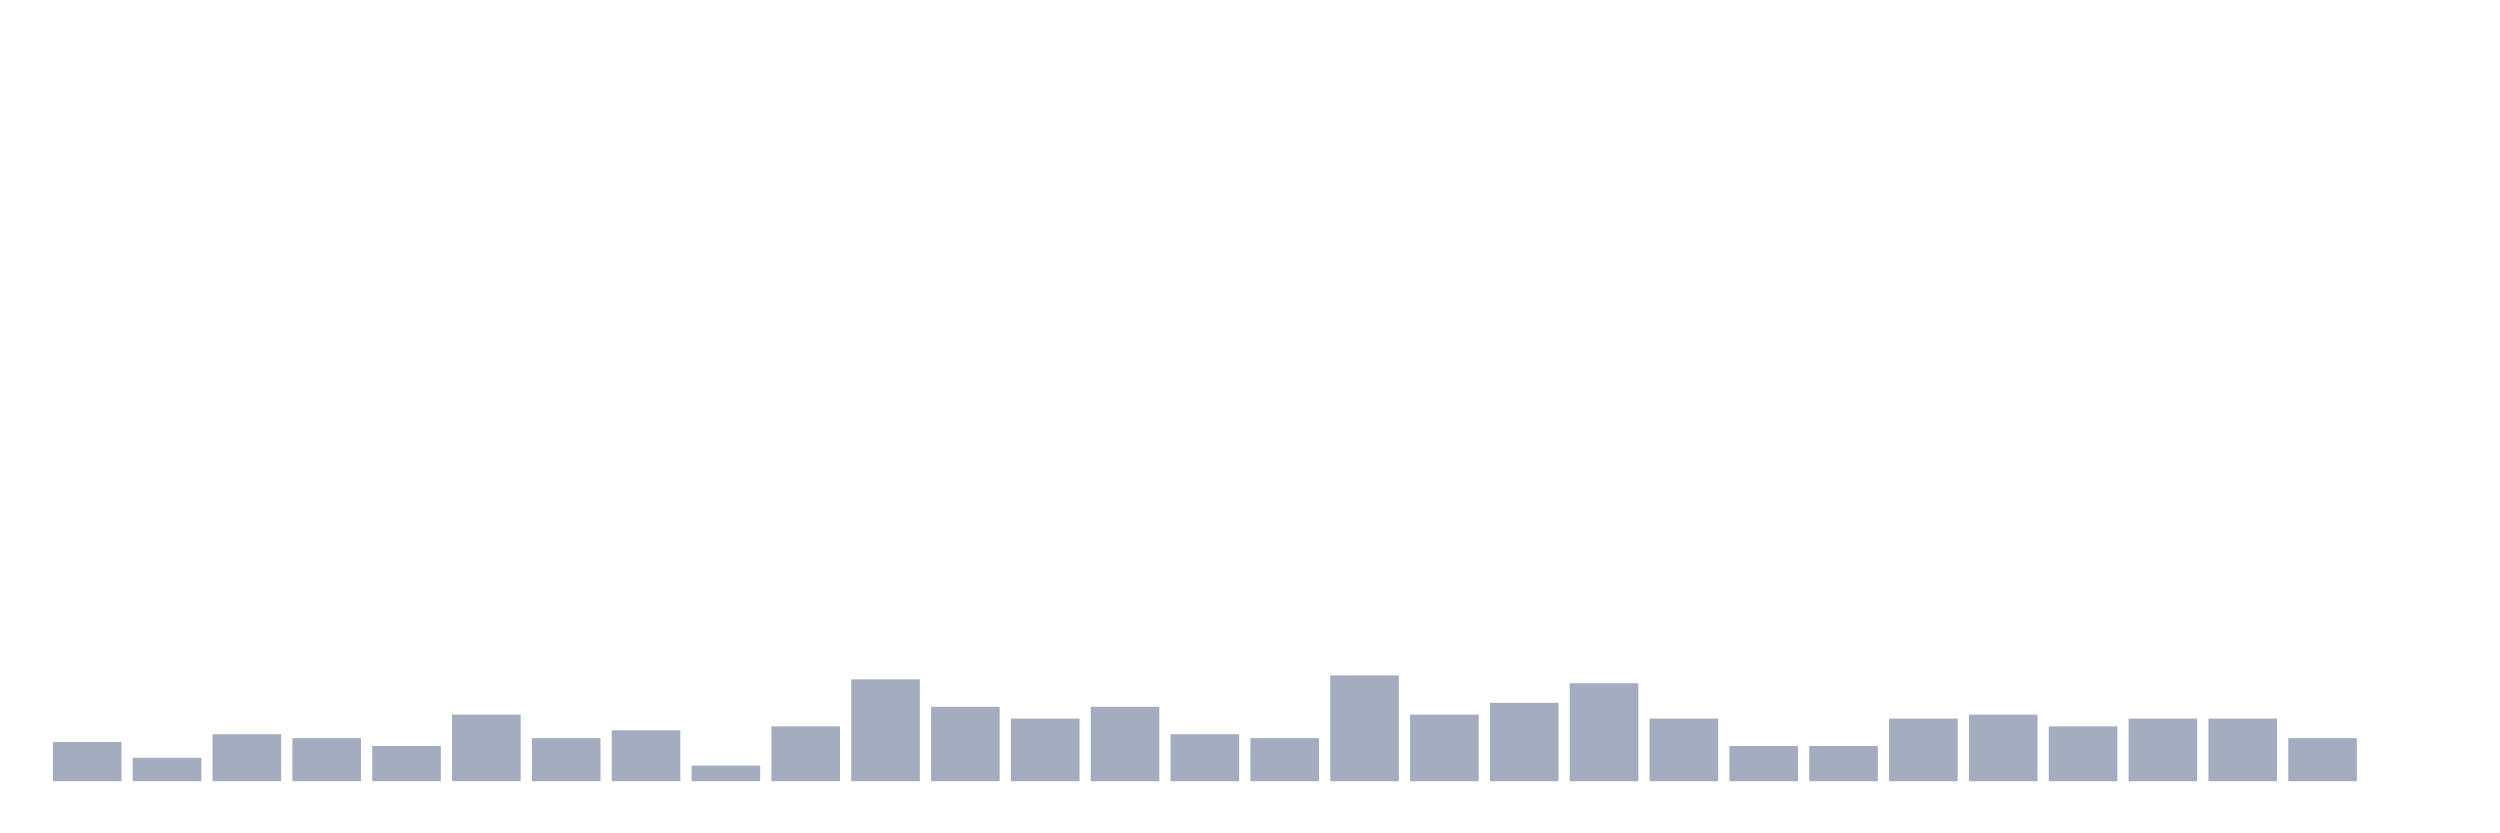 <svg xmlns="http://www.w3.org/2000/svg" viewBox="0 0 480 160"><g transform="translate(10,10)"><rect class="bar" x="0.153" width="13.175" y="132.473" height="7.527" fill="rgb(164,173,192)"></rect><rect class="bar" x="15.482" width="13.175" y="135.484" height="4.516" fill="rgb(164,173,192)"></rect><rect class="bar" x="30.81" width="13.175" y="130.968" height="9.032" fill="rgb(164,173,192)"></rect><rect class="bar" x="46.138" width="13.175" y="131.72" height="8.28" fill="rgb(164,173,192)"></rect><rect class="bar" x="61.466" width="13.175" y="133.226" height="6.774" fill="rgb(164,173,192)"></rect><rect class="bar" x="76.794" width="13.175" y="127.204" height="12.796" fill="rgb(164,173,192)"></rect><rect class="bar" x="92.123" width="13.175" y="131.72" height="8.28" fill="rgb(164,173,192)"></rect><rect class="bar" x="107.451" width="13.175" y="130.215" height="9.785" fill="rgb(164,173,192)"></rect><rect class="bar" x="122.779" width="13.175" y="136.989" height="3.011" fill="rgb(164,173,192)"></rect><rect class="bar" x="138.107" width="13.175" y="129.462" height="10.538" fill="rgb(164,173,192)"></rect><rect class="bar" x="153.436" width="13.175" y="120.43" height="19.57" fill="rgb(164,173,192)"></rect><rect class="bar" x="168.764" width="13.175" y="125.699" height="14.301" fill="rgb(164,173,192)"></rect><rect class="bar" x="184.092" width="13.175" y="127.957" height="12.043" fill="rgb(164,173,192)"></rect><rect class="bar" x="199.42" width="13.175" y="125.699" height="14.301" fill="rgb(164,173,192)"></rect><rect class="bar" x="214.748" width="13.175" y="130.968" height="9.032" fill="rgb(164,173,192)"></rect><rect class="bar" x="230.077" width="13.175" y="131.72" height="8.28" fill="rgb(164,173,192)"></rect><rect class="bar" x="245.405" width="13.175" y="119.677" height="20.323" fill="rgb(164,173,192)"></rect><rect class="bar" x="260.733" width="13.175" y="127.204" height="12.796" fill="rgb(164,173,192)"></rect><rect class="bar" x="276.061" width="13.175" y="124.946" height="15.054" fill="rgb(164,173,192)"></rect><rect class="bar" x="291.39" width="13.175" y="121.183" height="18.817" fill="rgb(164,173,192)"></rect><rect class="bar" x="306.718" width="13.175" y="127.957" height="12.043" fill="rgb(164,173,192)"></rect><rect class="bar" x="322.046" width="13.175" y="133.226" height="6.774" fill="rgb(164,173,192)"></rect><rect class="bar" x="337.374" width="13.175" y="133.226" height="6.774" fill="rgb(164,173,192)"></rect><rect class="bar" x="352.702" width="13.175" y="127.957" height="12.043" fill="rgb(164,173,192)"></rect><rect class="bar" x="368.031" width="13.175" y="127.204" height="12.796" fill="rgb(164,173,192)"></rect><rect class="bar" x="383.359" width="13.175" y="129.462" height="10.538" fill="rgb(164,173,192)"></rect><rect class="bar" x="398.687" width="13.175" y="127.957" height="12.043" fill="rgb(164,173,192)"></rect><rect class="bar" x="414.015" width="13.175" y="127.957" height="12.043" fill="rgb(164,173,192)"></rect><rect class="bar" x="429.344" width="13.175" y="131.72" height="8.28" fill="rgb(164,173,192)"></rect><rect class="bar" x="444.672" width="13.175" y="140" height="0" fill="rgb(164,173,192)"></rect></g></svg>